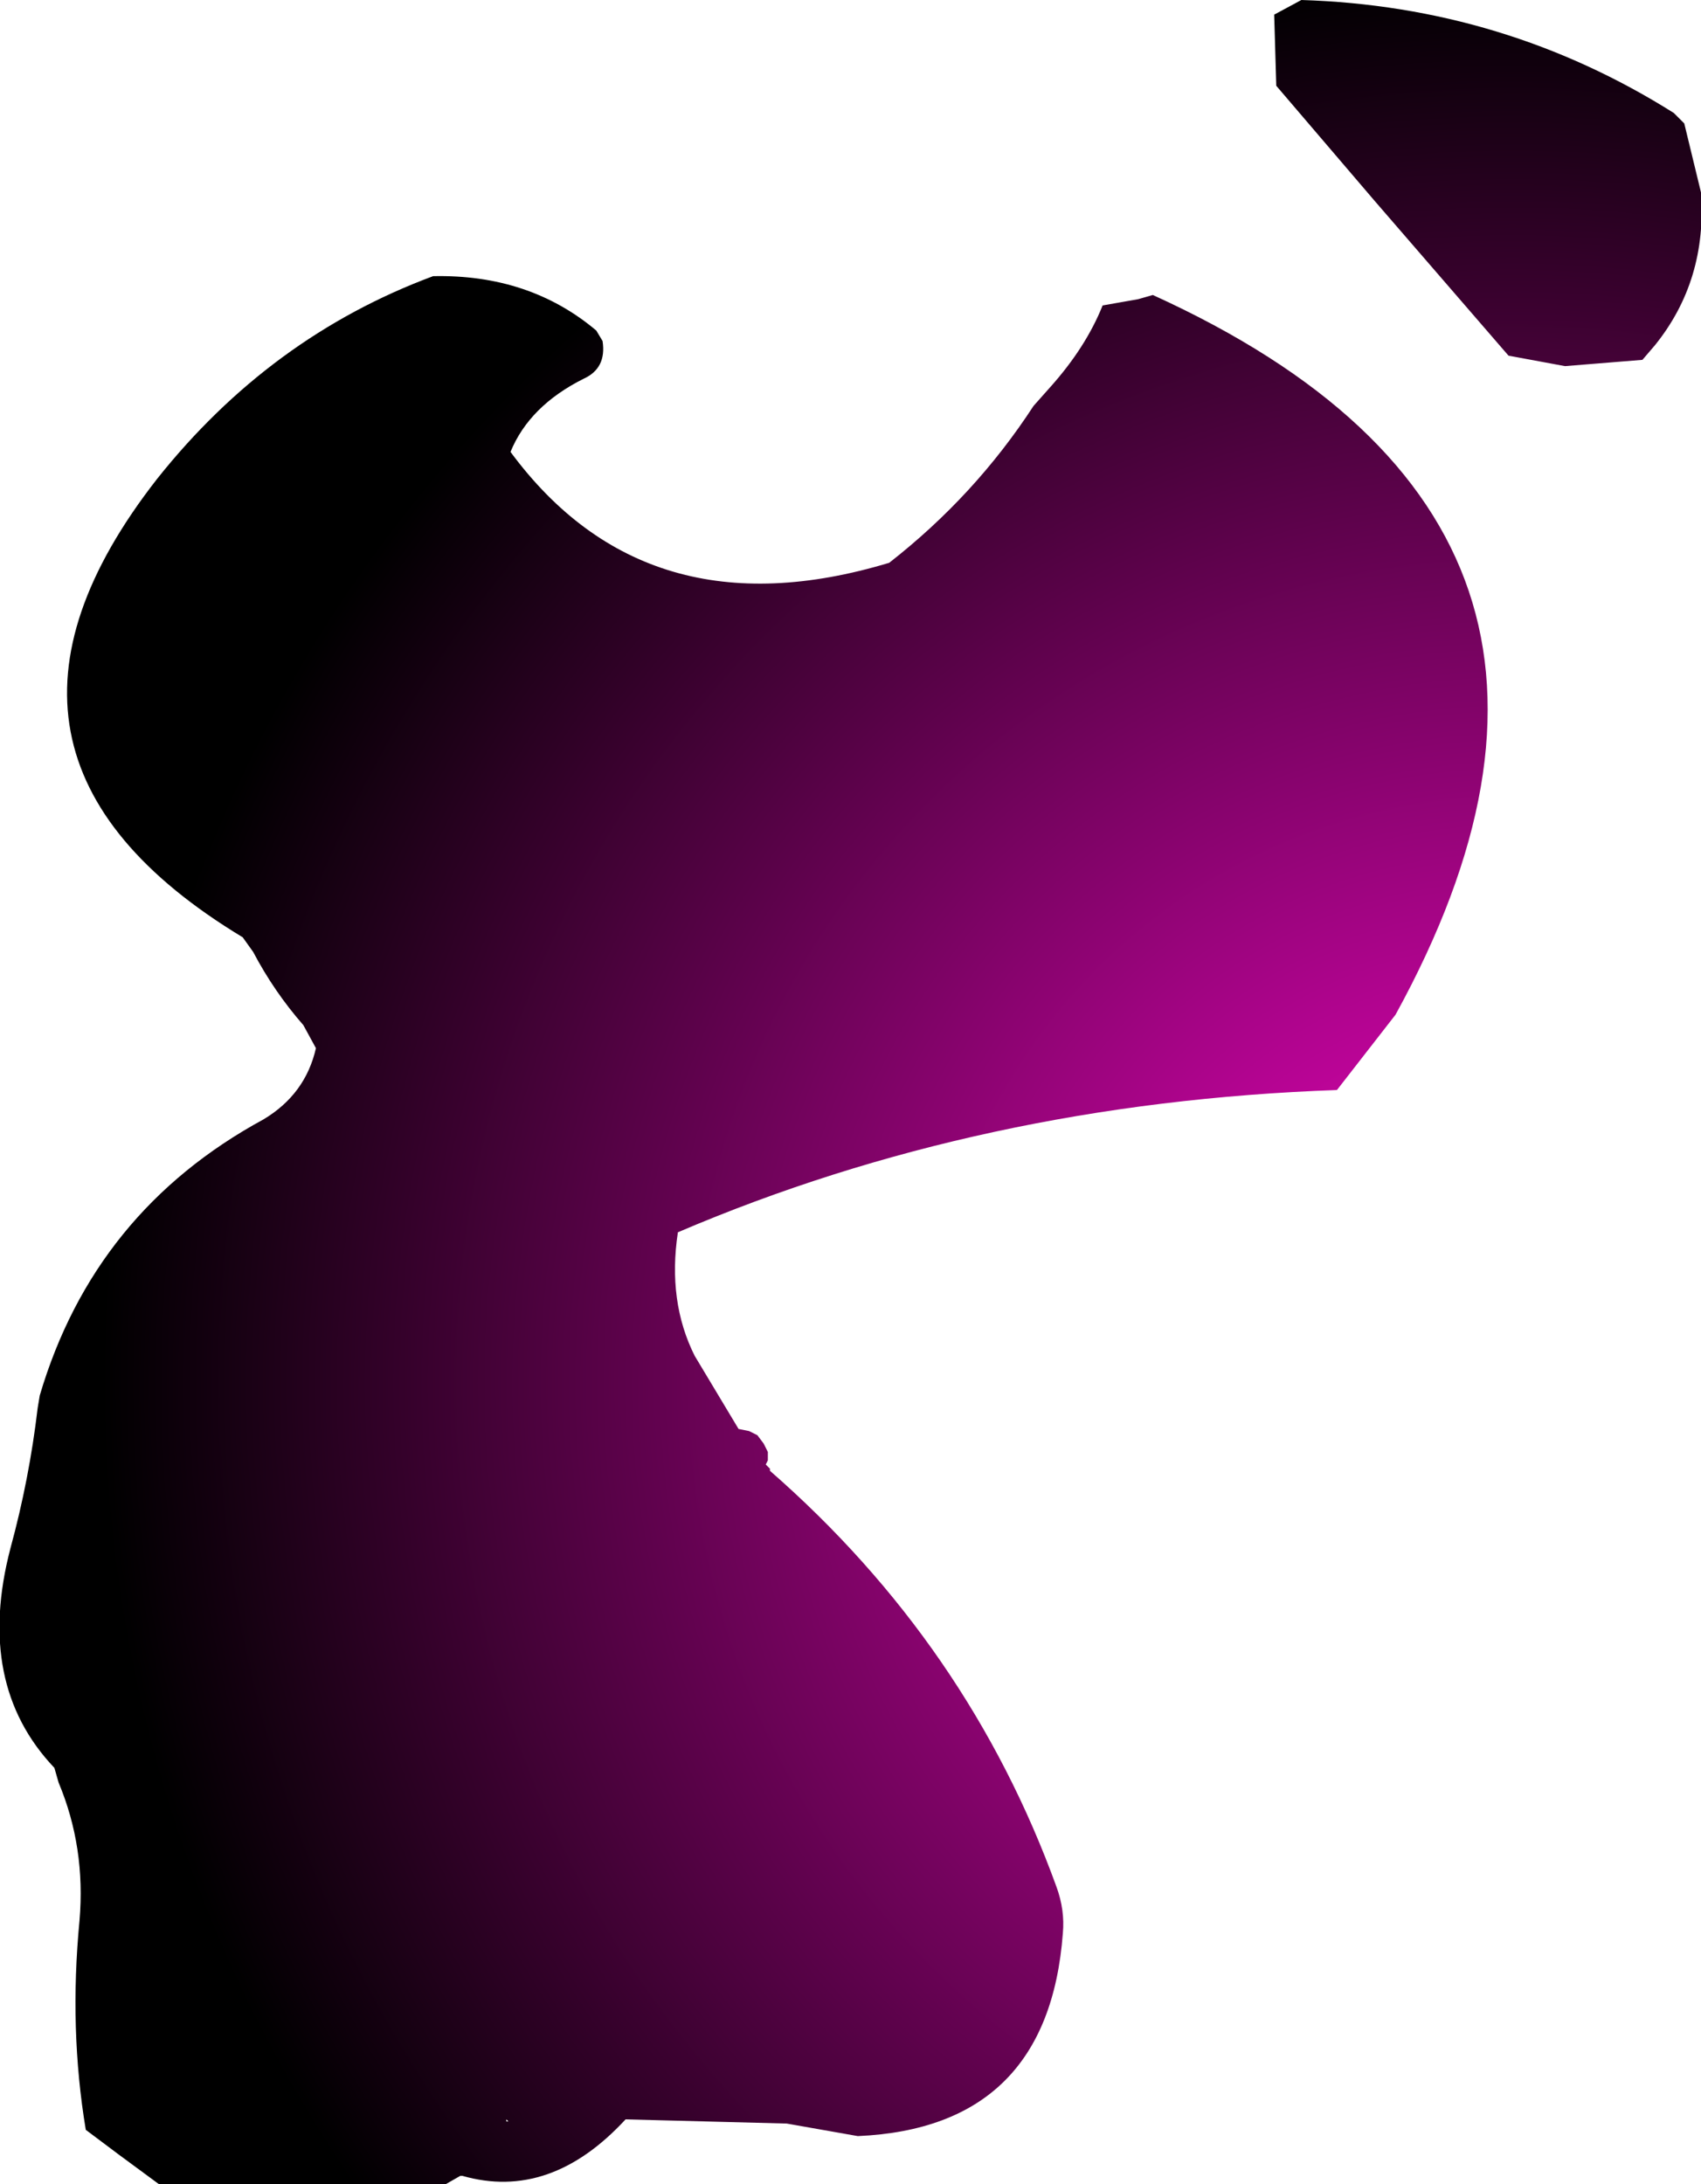 <?xml version="1.0" encoding="UTF-8" standalone="no"?>
<svg xmlns:xlink="http://www.w3.org/1999/xlink" height="52.2px" width="40.65px" xmlns="http://www.w3.org/2000/svg">
  <g transform="matrix(1.0, 0.0, 0.0, 1.0, 31.5, 58.85)">
    <path d="M8.75 -55.9 L9.15 -54.25 Q9.3 -52.15 8.05 -50.6 L7.75 -50.25 5.9 -50.1 4.55 -50.35 1.35 -54.05 -1.0 -56.8 -1.05 -58.5 -0.4 -58.85 Q4.45 -58.7 8.5 -56.15 L8.75 -55.9 M0.45 -32.8 Q-8.05 -32.5 -15.3 -29.4 -15.55 -27.75 -14.9 -26.45 L-13.85 -24.7 -13.6 -24.65 -13.4 -24.55 -13.25 -24.35 -13.15 -24.15 -13.15 -24.05 -13.15 -23.95 -13.2 -23.85 -13.1 -23.75 -13.1 -23.7 Q-8.35 -19.55 -6.25 -13.75 -6.05 -13.2 -6.1 -12.65 -6.45 -8.0 -11.0 -7.8 L-12.7 -8.1 -16.55 -8.2 Q-18.35 -6.25 -20.45 -6.85 L-20.5 -6.85 -20.85 -6.65 -27.7 -6.65 -28.65 -7.35 -29.45 -7.95 Q-29.85 -10.35 -29.6 -12.95 -29.45 -14.7 -30.1 -16.25 L-30.2 -16.6 Q-32.1 -18.6 -31.25 -21.85 -30.8 -23.5 -30.6 -25.2 L-30.55 -25.5 Q-29.25 -29.9 -25.2 -32.1 -24.2 -32.7 -23.95 -33.8 L-24.25 -34.35 Q-24.95 -35.15 -25.45 -36.1 L-25.7 -36.45 Q-32.9 -40.8 -27.75 -47.4 -25.05 -50.8 -21.15 -52.25 -18.85 -52.3 -17.25 -50.95 L-17.1 -50.7 Q-17.0 -50.05 -17.55 -49.8 -18.85 -49.15 -19.3 -48.05 -16.05 -43.65 -10.25 -45.4 -8.2 -47.0 -6.8 -49.15 L-6.4 -49.6 Q-5.55 -50.55 -5.15 -51.55 L-4.3 -51.7 -3.95 -51.8 Q8.25 -46.25 1.85 -34.6 L0.45 -32.8 M-19.35 -8.15 L-19.4 -8.2 -19.4 -8.15 -19.35 -8.15" fill="url(#gradient0)" fill-rule="evenodd" stroke="none"/>
  </g>
  <defs>
    <radialGradient cx="0" cy="0" gradientTransform="matrix(0.042, 0.0, 0.0, 0.042, 4.65, -25.8)" gradientUnits="userSpaceOnUse" id="gradient0" r="819.2" spreadMethod="pad">
      <stop offset="0.0" stop-color="#f906c9"/>
      <stop offset="0.98" stop-color="#000000"/>
    </radialGradient>
  </defs>
</svg>
